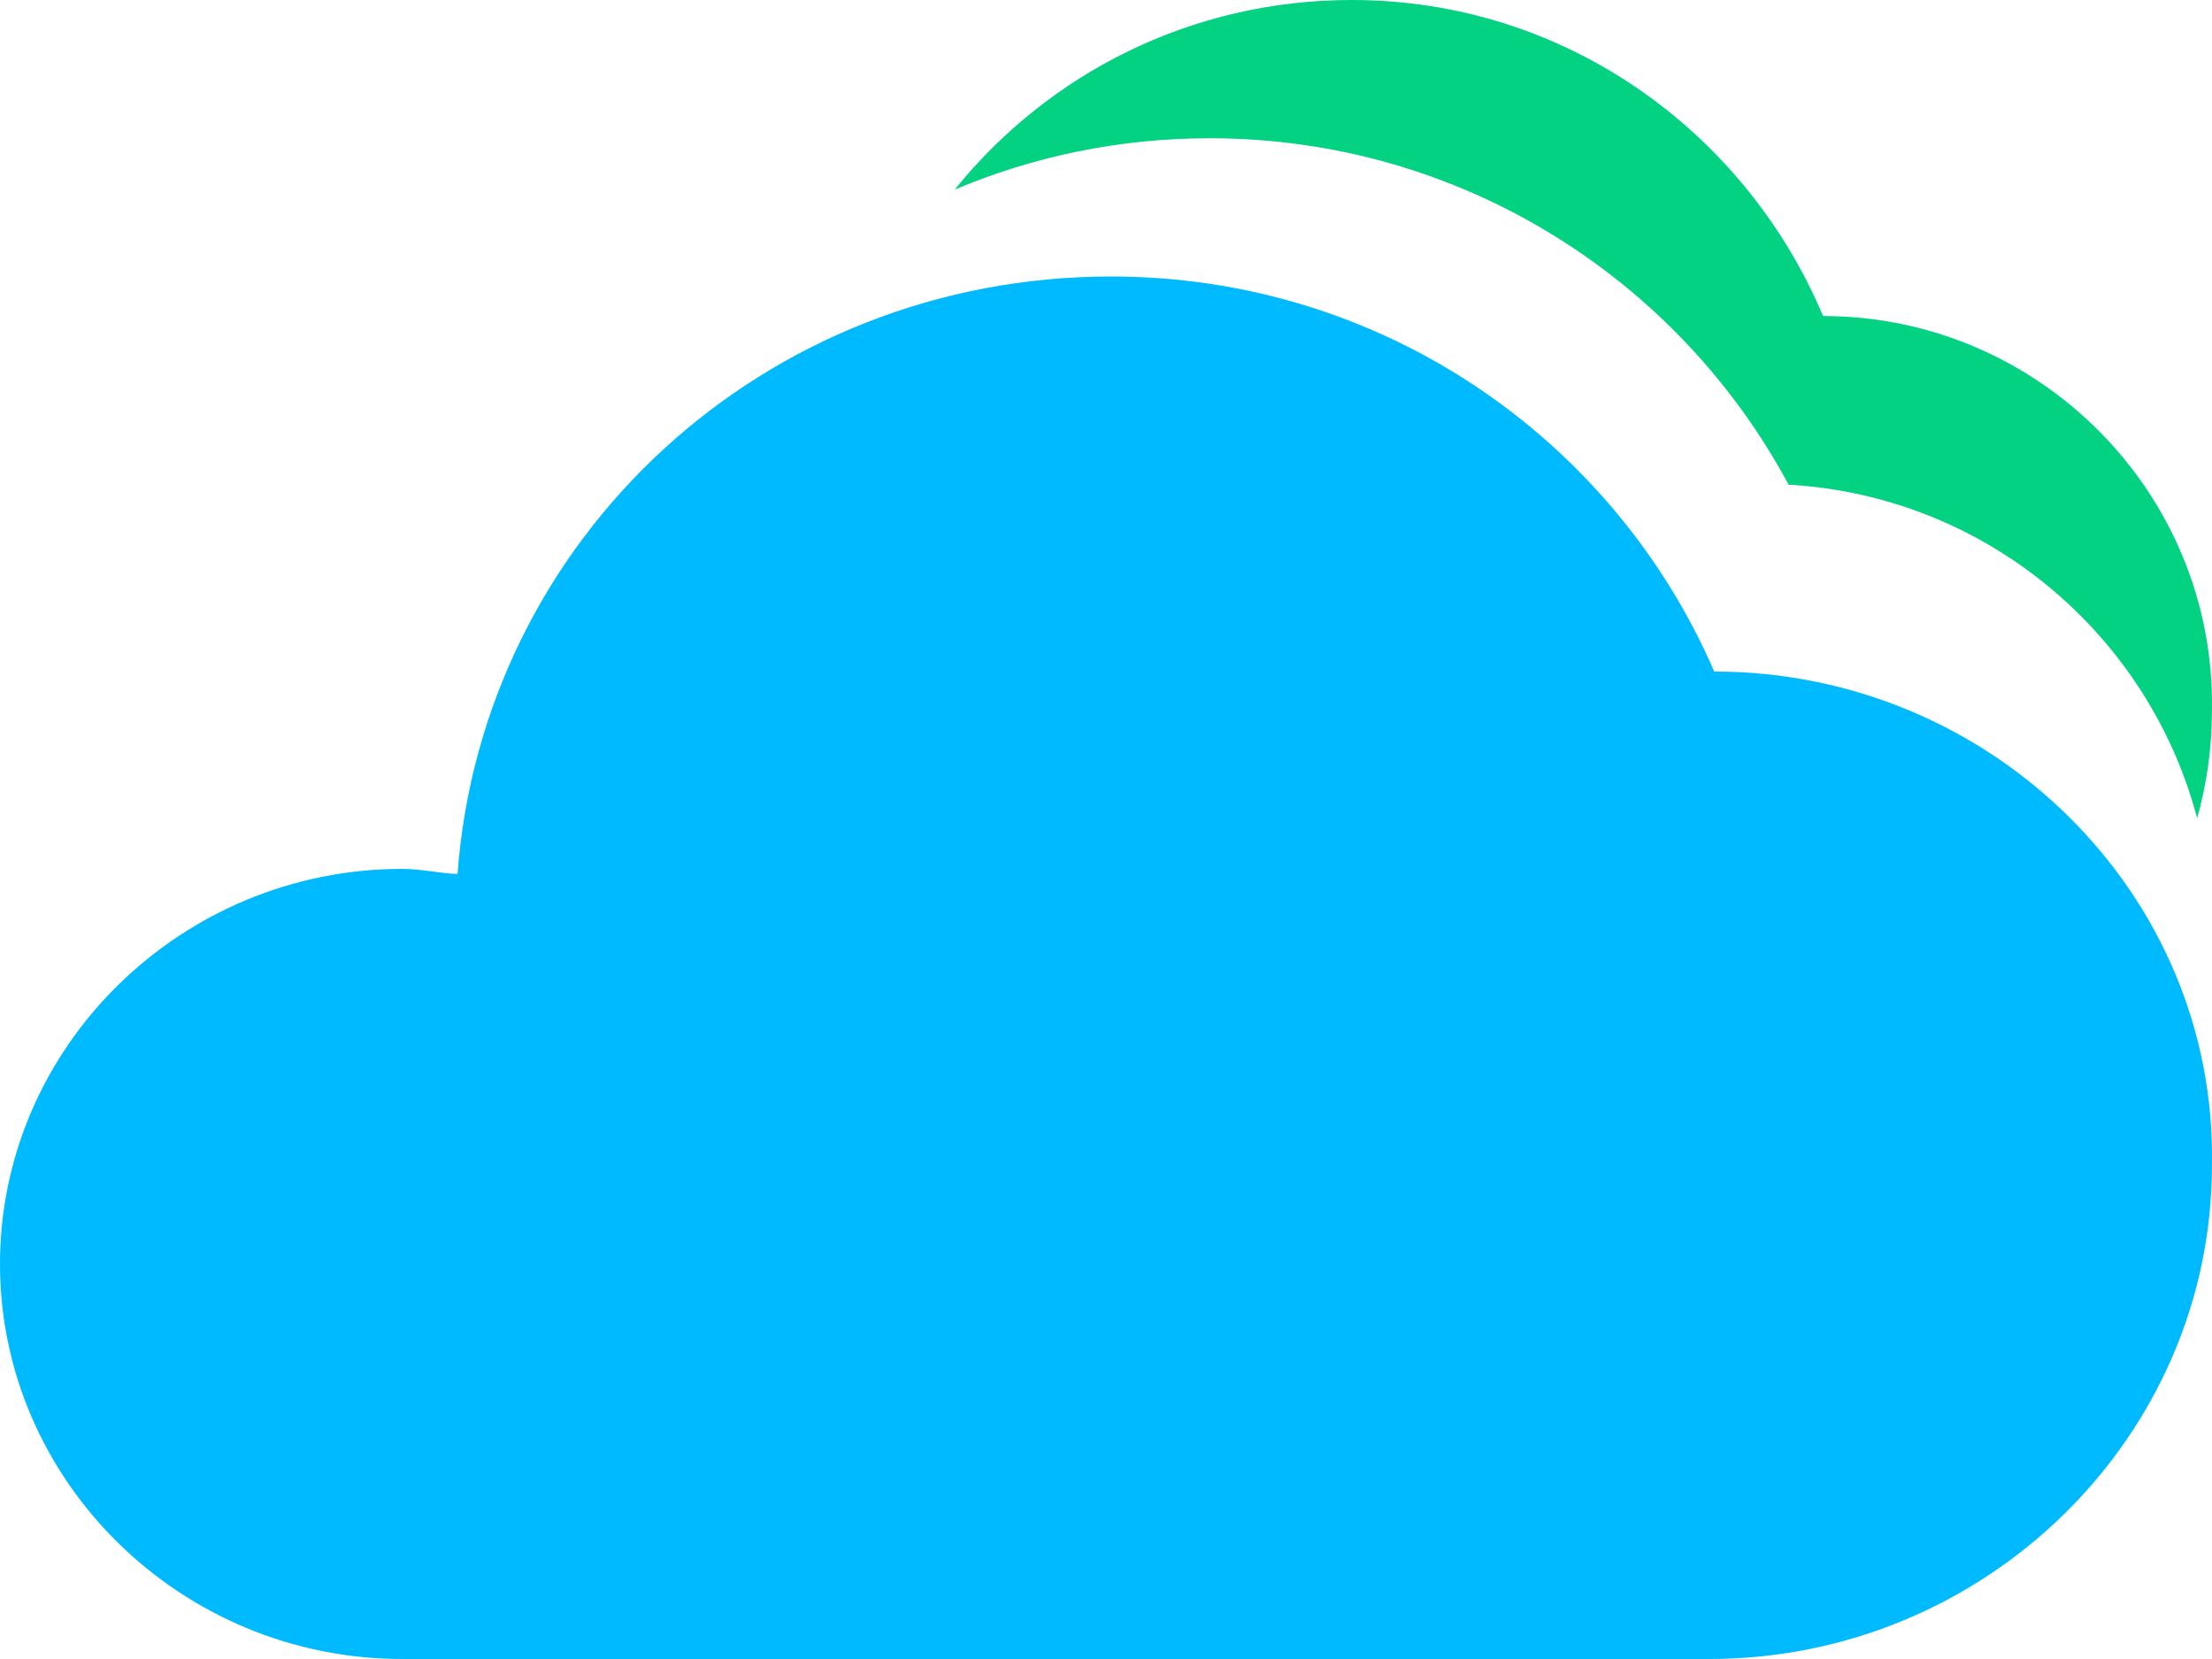 <?xml version="1.0" encoding="UTF-8"?>
<svg width="32px" height="24px" viewBox="0 0 32 24" version="1.1" xmlns="http://www.w3.org/2000/svg" xmlns:xlink="http://www.w3.org/1999/xlink">
    <!-- Generator: Sketch 63.1 (92452) - https://sketch.com -->
    <title>阴</title>
    <desc>Created with Sketch.</desc>
    <g id="页面-1" stroke="none" stroke-width="1" fill="none" fill-rule="evenodd">
        <g id="Apple-TV" transform="translate(-94, -3154)" fill-rule="nonzero">
            <g id="天气预报图标双色" transform="translate(10, 3150)">
                <g id="阴" transform="translate(84, 4)">
                    <path d="M19.557,0 C22.624,0 25.239,1.886 26.374,4.572 C29.499,4.572 32.056,7.143 31.999,10.286 C31.999,10.823 31.924,11.343 31.785,11.837 C31.081,9.169 28.723,7.173 25.875,7.012 C24.273,4.028 21.123,2 17.5,2 C16.192,2 14.945,2.264 13.811,2.743 C15.165,1.065 17.231,0 19.557,0 Z" id="形状结合" fill="#02D281"></path>
                    <path d="M24.799,9.715 C23.345,6.357 19.999,4 16.073,4 C11.053,4 6.98,7.784 6.619,12.642 C6.4,12.642 6.112,12.57 5.819,12.57 C2.619,12.57 0,15.143 0,18.285 C0,21.428 2.619,24 5.819,24 L24.726,24 C28.726,24 31.999,20.786 31.999,16.857 C32.072,12.929 28.799,9.715 24.799,9.715 L24.799,9.715 Z" id="路径" fill="#00BAFF"></path>
                </g>
            </g>
        </g>
    </g>
</svg>